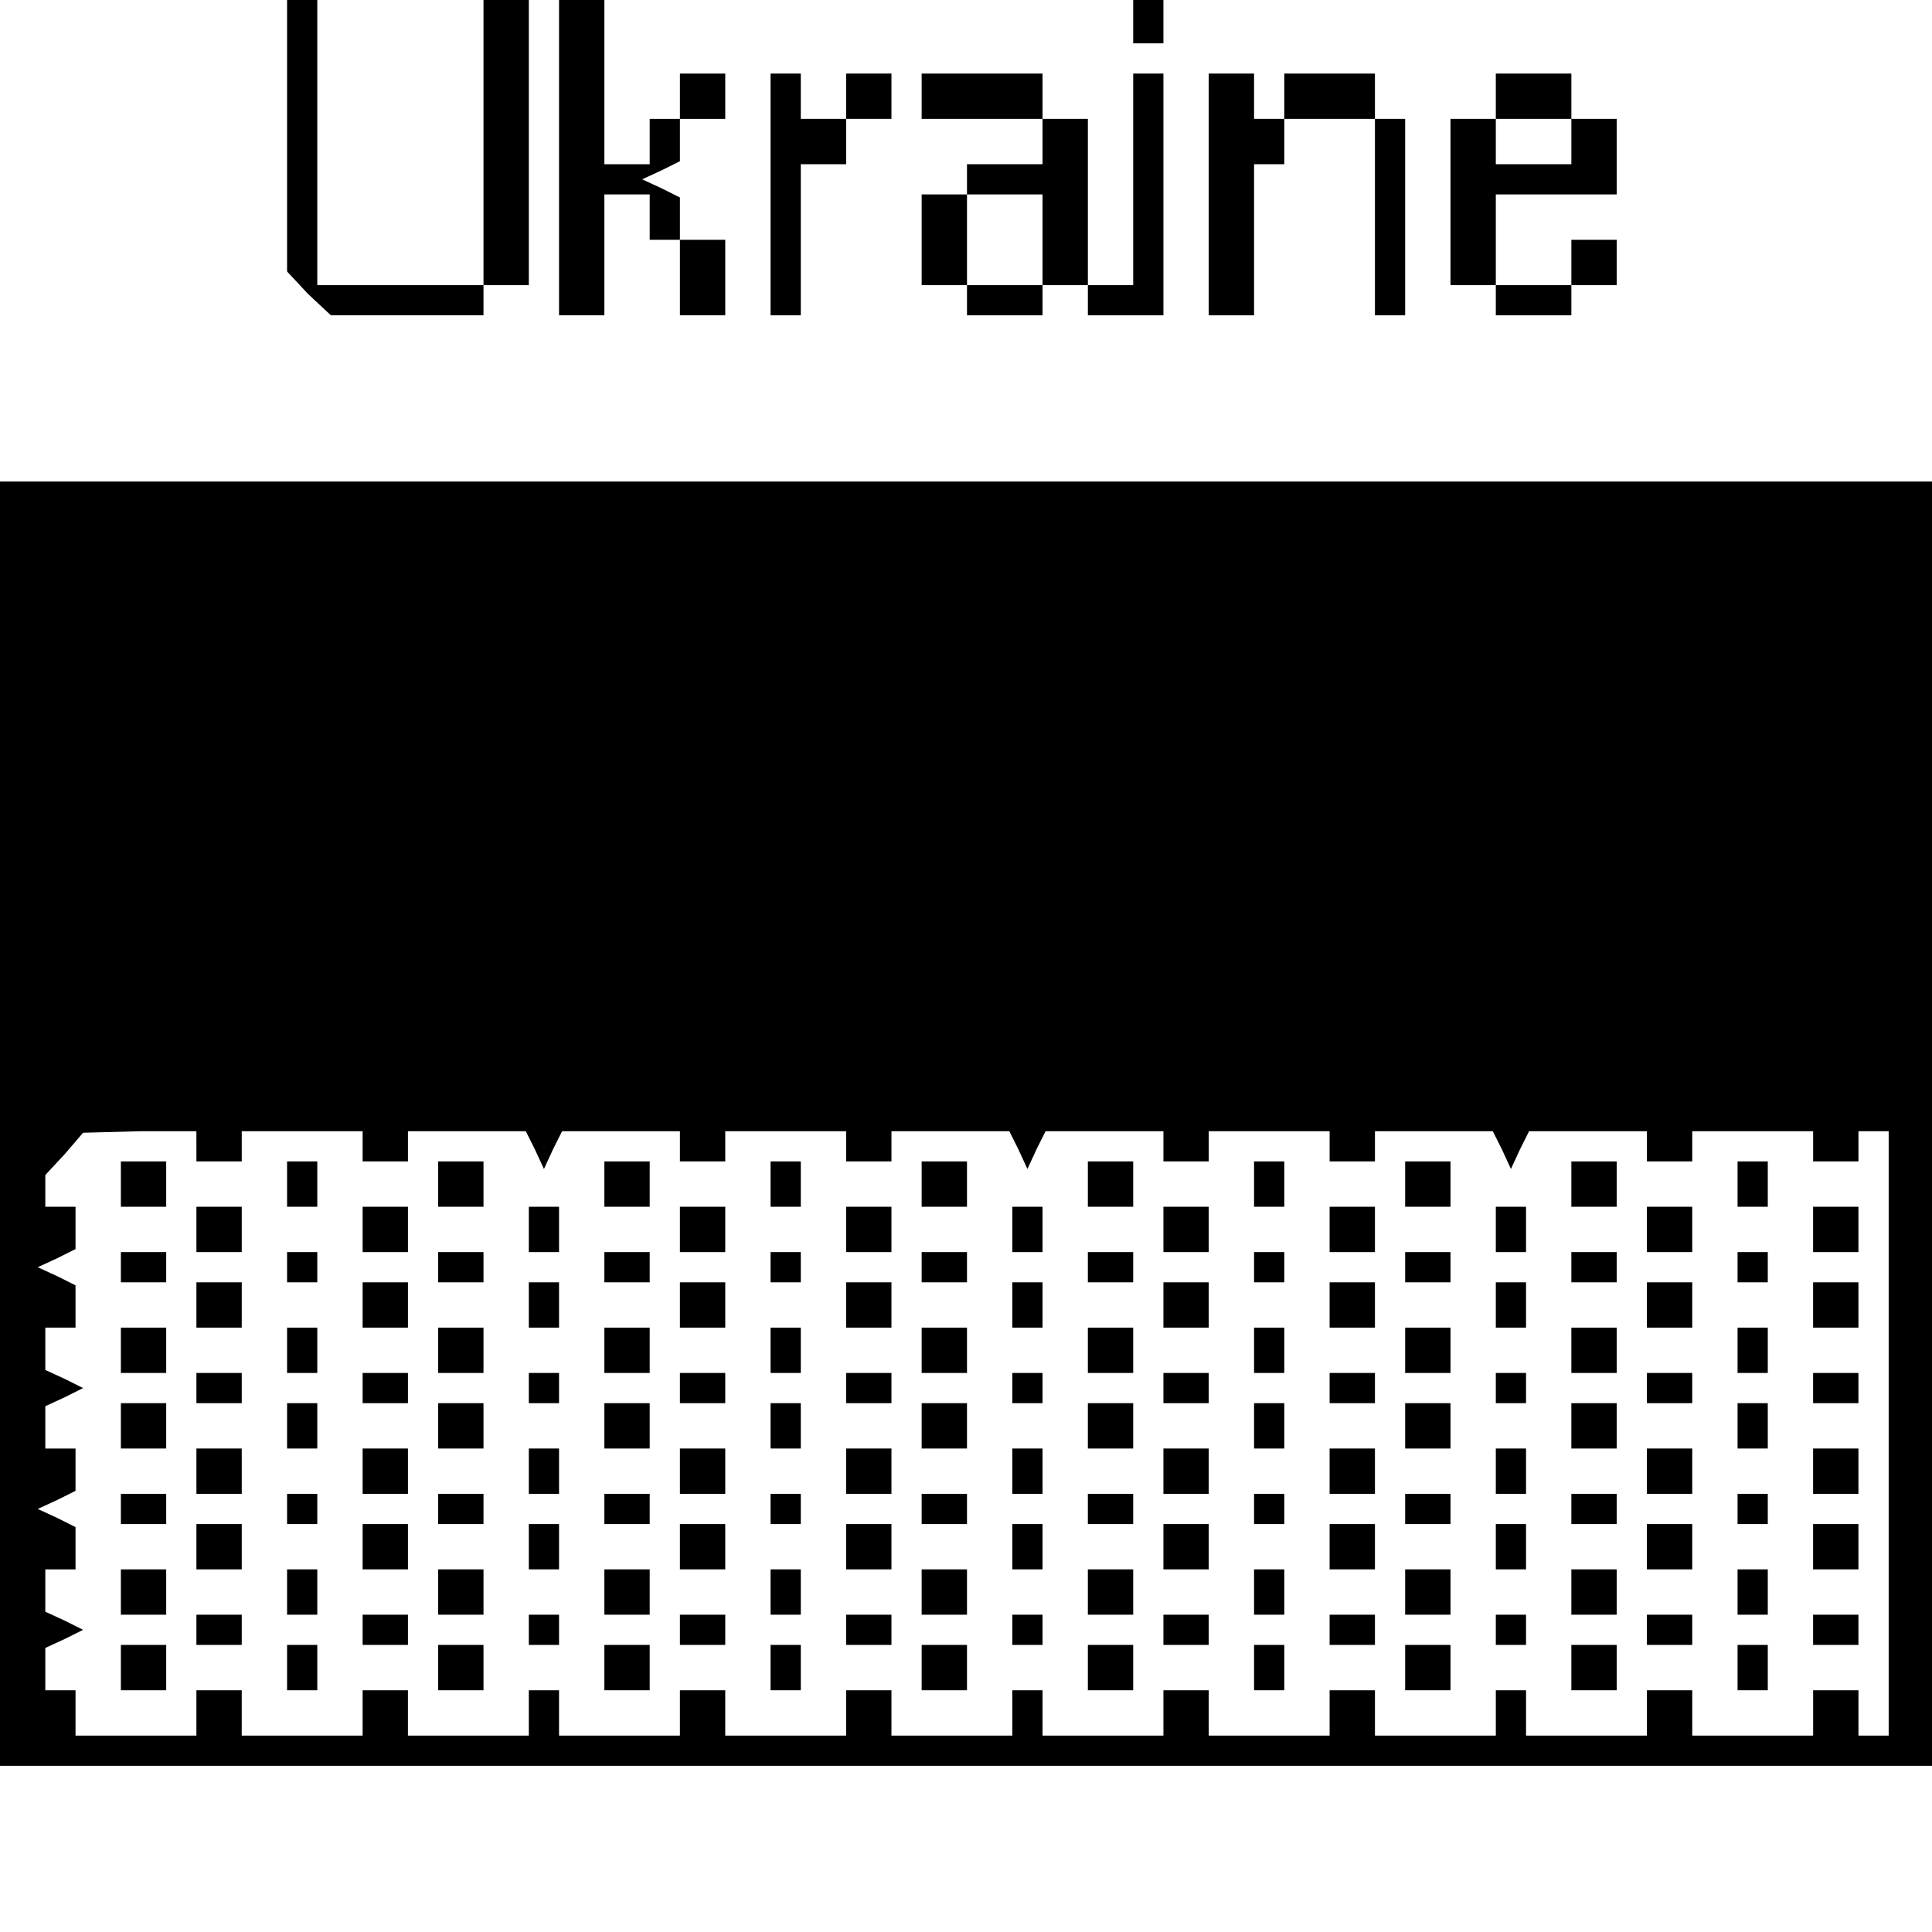 <?xml version="1.0" standalone="no"?>
<!DOCTYPE svg PUBLIC "-//W3C//DTD SVG 20010904//EN"
 "http://www.w3.org/TR/2001/REC-SVG-20010904/DTD/svg10.dtd">
<svg version="1.0" xmlns="http://www.w3.org/2000/svg"
 width="468pt" height="468pt" viewBox="0 0 468 468"
 preserveAspectRatio="xMidYMid meet">
<g transform="translate(0,468) scale(0.366,-0.366)"
fill="#000000" stroke="none">
<path d="M190 1189 l0 -90 14 -15 15 -14 50 0 51 0 0 10 0 10 15 0 15 0 0 95
0 95 -15 0 -15 0 0 -95 0 -95 -55 0 -55 0 0 95 0 95 -10 0 -10 0 0 -91z"/>
<path d="M370 1175 l0 -105 15 0 15 0 0 40 0 40 15 0 15 0 0 -15 0 -15 10 0
10 0 0 -25 0 -25 15 0 15 0 0 25 0 25 -15 0 -15 0 0 14 0 14 -12 6 -13 6 13 6
12 6 0 14 0 14 15 0 15 0 0 15 0 15 -15 0 -15 0 0 -15 0 -15 -10 0 -10 0 0
-15 0 -15 -15 0 -15 0 0 55 0 55 -15 0 -15 0 0 -105z"/>
<path d="M750 1265 l0 -15 10 0 10 0 0 15 0 15 -10 0 -10 0 0 -15z"/>
<path d="M510 1150 l0 -80 10 0 10 0 0 50 0 50 15 0 15 0 0 15 0 15 15 0 15 0
0 15 0 15 -15 0 -15 0 0 -15 0 -15 -15 0 -15 0 0 15 0 15 -10 0 -10 0 0 -80z"/>
<path d="M610 1215 l0 -15 40 0 40 0 0 -15 0 -15 -25 0 -25 0 0 -10 0 -10 -15
0 -15 0 0 -30 0 -30 15 0 15 0 0 -10 0 -10 25 0 25 0 0 10 0 10 15 0 15 0 0
-10 0 -10 25 0 25 0 0 80 0 80 -10 0 -10 0 0 -70 0 -70 -15 0 -15 0 0 55 0 55
-15 0 -15 0 0 15 0 15 -40 0 -40 0 0 -15z m80 -95 l0 -30 -25 0 -25 0 0 30 0
30 25 0 25 0 0 -30z"/>
<path d="M800 1150 l0 -80 15 0 15 0 0 50 0 50 10 0 10 0 0 15 0 15 -10 0 -10
0 0 15 0 15 -15 0 -15 0 0 -80z"/>
<path d="M850 1215 l0 -15 30 0 30 0 0 -65 0 -65 10 0 10 0 0 65 0 65 -10 0
-10 0 0 15 0 15 -30 0 -30 0 0 -15z"/>
<path d="M990 1215 l0 -15 -15 0 -15 0 0 -55 0 -55 15 0 15 0 0 -10 0 -10 25
0 25 0 0 10 0 10 15 0 15 0 0 15 0 15 -15 0 -15 0 0 -15 0 -15 -25 0 -25 0 0
30 0 30 40 0 40 0 0 25 0 25 -15 0 -15 0 0 15 0 15 -25 0 -25 0 0 -15z m50
-30 l0 -15 -25 0 -25 0 0 15 0 15 25 0 25 0 0 -15z"/>
<path d="M0 535 l0 -425 640 0 640 0 0 425 0 425 -640 0 -640 0 0 -425z m130
-15 l0 -10 15 0 15 0 0 10 0 10 40 0 40 0 0 -10 0 -10 15 0 15 0 0 10 0 10 39
0 39 0 6 -12 6 -13 6 13 6 12 39 0 39 0 0 -10 0 -10 15 0 15 0 0 10 0 10 40 0
40 0 0 -10 0 -10 15 0 15 0 0 10 0 10 39 0 39 0 6 -12 6 -13 6 13 6 12 39 0
39 0 0 -10 0 -10 15 0 15 0 0 10 0 10 40 0 40 0 0 -10 0 -10 15 0 15 0 0 10 0
10 39 0 39 0 6 -12 6 -13 6 13 6 12 39 0 39 0 0 -10 0 -10 15 0 15 0 0 10 0
10 40 0 40 0 0 -10 0 -10 15 0 15 0 0 10 0 10 10 0 10 0 0 -200 0 -200 -10 0
-10 0 0 15 0 15 -15 0 -15 0 0 -15 0 -15 -40 0 -40 0 0 15 0 15 -15 0 -15 0 0
-15 0 -15 -40 0 -40 0 0 15 0 15 -10 0 -10 0 0 -15 0 -15 -40 0 -40 0 0 15 0
15 -15 0 -15 0 0 -15 0 -15 -40 0 -40 0 0 15 0 15 -15 0 -15 0 0 -15 0 -15
-40 0 -40 0 0 15 0 15 -10 0 -10 0 0 -15 0 -15 -40 0 -40 0 0 15 0 15 -15 0
-15 0 0 -15 0 -15 -40 0 -40 0 0 15 0 15 -15 0 -15 0 0 -15 0 -15 -40 0 -40 0
0 15 0 15 -10 0 -10 0 0 -15 0 -15 -40 0 -40 0 0 15 0 15 -15 0 -15 0 0 -15 0
-15 -40 0 -40 0 0 15 0 15 -15 0 -15 0 0 -15 0 -15 -40 0 -40 0 0 15 0 15 -10
0 -10 0 0 14 0 14 13 6 12 6 -12 6 -13 6 0 14 0 14 10 0 10 0 0 14 0 14 -12 6
-13 6 13 6 12 6 0 14 0 14 -10 0 -10 0 0 14 0 14 13 6 12 6 -12 6 -13 6 0 14
0 14 10 0 10 0 0 14 0 14 -12 6 -13 6 13 6 12 6 0 14 0 14 -10 0 -10 0 0 10 0
11 13 14 12 14 38 1 37 0 0 -10z"/>
<path d="M80 495 l0 -15 15 0 15 0 0 15 0 15 -15 0 -15 0 0 -15z"/>
<path d="M190 495 l0 -15 10 0 10 0 0 15 0 15 -10 0 -10 0 0 -15z"/>
<path d="M290 495 l0 -15 15 0 15 0 0 15 0 15 -15 0 -15 0 0 -15z"/>
<path d="M400 495 l0 -15 15 0 15 0 0 15 0 15 -15 0 -15 0 0 -15z"/>
<path d="M510 495 l0 -15 10 0 10 0 0 15 0 15 -10 0 -10 0 0 -15z"/>
<path d="M610 495 l0 -15 15 0 15 0 0 15 0 15 -15 0 -15 0 0 -15z"/>
<path d="M720 495 l0 -15 15 0 15 0 0 15 0 15 -15 0 -15 0 0 -15z"/>
<path d="M830 495 l0 -15 10 0 10 0 0 15 0 15 -10 0 -10 0 0 -15z"/>
<path d="M930 495 l0 -15 15 0 15 0 0 15 0 15 -15 0 -15 0 0 -15z"/>
<path d="M1040 495 l0 -15 15 0 15 0 0 15 0 15 -15 0 -15 0 0 -15z"/>
<path d="M1150 495 l0 -15 10 0 10 0 0 15 0 15 -10 0 -10 0 0 -15z"/>
<path d="M130 465 l0 -15 15 0 15 0 0 15 0 15 -15 0 -15 0 0 -15z"/>
<path d="M240 465 l0 -15 15 0 15 0 0 15 0 15 -15 0 -15 0 0 -15z"/>
<path d="M350 465 l0 -15 10 0 10 0 0 15 0 15 -10 0 -10 0 0 -15z"/>
<path d="M450 465 l0 -15 15 0 15 0 0 15 0 15 -15 0 -15 0 0 -15z"/>
<path d="M560 465 l0 -15 15 0 15 0 0 15 0 15 -15 0 -15 0 0 -15z"/>
<path d="M670 465 l0 -15 10 0 10 0 0 15 0 15 -10 0 -10 0 0 -15z"/>
<path d="M770 465 l0 -15 15 0 15 0 0 15 0 15 -15 0 -15 0 0 -15z"/>
<path d="M880 465 l0 -15 15 0 15 0 0 15 0 15 -15 0 -15 0 0 -15z"/>
<path d="M990 465 l0 -15 10 0 10 0 0 15 0 15 -10 0 -10 0 0 -15z"/>
<path d="M1090 465 l0 -15 15 0 15 0 0 15 0 15 -15 0 -15 0 0 -15z"/>
<path d="M1200 465 l0 -15 15 0 15 0 0 15 0 15 -15 0 -15 0 0 -15z"/>
<path d="M80 440 l0 -10 15 0 15 0 0 10 0 10 -15 0 -15 0 0 -10z"/>
<path d="M190 440 l0 -10 10 0 10 0 0 10 0 10 -10 0 -10 0 0 -10z"/>
<path d="M290 440 l0 -10 15 0 15 0 0 10 0 10 -15 0 -15 0 0 -10z"/>
<path d="M400 440 l0 -10 15 0 15 0 0 10 0 10 -15 0 -15 0 0 -10z"/>
<path d="M510 440 l0 -10 10 0 10 0 0 10 0 10 -10 0 -10 0 0 -10z"/>
<path d="M610 440 l0 -10 15 0 15 0 0 10 0 10 -15 0 -15 0 0 -10z"/>
<path d="M720 440 l0 -10 15 0 15 0 0 10 0 10 -15 0 -15 0 0 -10z"/>
<path d="M830 440 l0 -10 10 0 10 0 0 10 0 10 -10 0 -10 0 0 -10z"/>
<path d="M930 440 l0 -10 15 0 15 0 0 10 0 10 -15 0 -15 0 0 -10z"/>
<path d="M1040 440 l0 -10 15 0 15 0 0 10 0 10 -15 0 -15 0 0 -10z"/>
<path d="M1150 440 l0 -10 10 0 10 0 0 10 0 10 -10 0 -10 0 0 -10z"/>
<path d="M130 415 l0 -15 15 0 15 0 0 15 0 15 -15 0 -15 0 0 -15z"/>
<path d="M240 415 l0 -15 15 0 15 0 0 15 0 15 -15 0 -15 0 0 -15z"/>
<path d="M350 415 l0 -15 10 0 10 0 0 15 0 15 -10 0 -10 0 0 -15z"/>
<path d="M450 415 l0 -15 15 0 15 0 0 15 0 15 -15 0 -15 0 0 -15z"/>
<path d="M560 415 l0 -15 15 0 15 0 0 15 0 15 -15 0 -15 0 0 -15z"/>
<path d="M670 415 l0 -15 10 0 10 0 0 15 0 15 -10 0 -10 0 0 -15z"/>
<path d="M770 415 l0 -15 15 0 15 0 0 15 0 15 -15 0 -15 0 0 -15z"/>
<path d="M880 415 l0 -15 15 0 15 0 0 15 0 15 -15 0 -15 0 0 -15z"/>
<path d="M990 415 l0 -15 10 0 10 0 0 15 0 15 -10 0 -10 0 0 -15z"/>
<path d="M1090 415 l0 -15 15 0 15 0 0 15 0 15 -15 0 -15 0 0 -15z"/>
<path d="M1200 415 l0 -15 15 0 15 0 0 15 0 15 -15 0 -15 0 0 -15z"/>
<path d="M80 385 l0 -15 15 0 15 0 0 15 0 15 -15 0 -15 0 0 -15z"/>
<path d="M190 385 l0 -15 10 0 10 0 0 15 0 15 -10 0 -10 0 0 -15z"/>
<path d="M290 385 l0 -15 15 0 15 0 0 15 0 15 -15 0 -15 0 0 -15z"/>
<path d="M400 385 l0 -15 15 0 15 0 0 15 0 15 -15 0 -15 0 0 -15z"/>
<path d="M510 385 l0 -15 10 0 10 0 0 15 0 15 -10 0 -10 0 0 -15z"/>
<path d="M610 385 l0 -15 15 0 15 0 0 15 0 15 -15 0 -15 0 0 -15z"/>
<path d="M720 385 l0 -15 15 0 15 0 0 15 0 15 -15 0 -15 0 0 -15z"/>
<path d="M830 385 l0 -15 10 0 10 0 0 15 0 15 -10 0 -10 0 0 -15z"/>
<path d="M930 385 l0 -15 15 0 15 0 0 15 0 15 -15 0 -15 0 0 -15z"/>
<path d="M1040 385 l0 -15 15 0 15 0 0 15 0 15 -15 0 -15 0 0 -15z"/>
<path d="M1150 385 l0 -15 10 0 10 0 0 15 0 15 -10 0 -10 0 0 -15z"/>
<path d="M130 360 l0 -10 15 0 15 0 0 10 0 10 -15 0 -15 0 0 -10z"/>
<path d="M240 360 l0 -10 15 0 15 0 0 10 0 10 -15 0 -15 0 0 -10z"/>
<path d="M350 360 l0 -10 10 0 10 0 0 10 0 10 -10 0 -10 0 0 -10z"/>
<path d="M450 360 l0 -10 15 0 15 0 0 10 0 10 -15 0 -15 0 0 -10z"/>
<path d="M560 360 l0 -10 15 0 15 0 0 10 0 10 -15 0 -15 0 0 -10z"/>
<path d="M670 360 l0 -10 10 0 10 0 0 10 0 10 -10 0 -10 0 0 -10z"/>
<path d="M770 360 l0 -10 15 0 15 0 0 10 0 10 -15 0 -15 0 0 -10z"/>
<path d="M880 360 l0 -10 15 0 15 0 0 10 0 10 -15 0 -15 0 0 -10z"/>
<path d="M990 360 l0 -10 10 0 10 0 0 10 0 10 -10 0 -10 0 0 -10z"/>
<path d="M1090 360 l0 -10 15 0 15 0 0 10 0 10 -15 0 -15 0 0 -10z"/>
<path d="M1200 360 l0 -10 15 0 15 0 0 10 0 10 -15 0 -15 0 0 -10z"/>
<path d="M80 335 l0 -15 15 0 15 0 0 15 0 15 -15 0 -15 0 0 -15z"/>
<path d="M190 335 l0 -15 10 0 10 0 0 15 0 15 -10 0 -10 0 0 -15z"/>
<path d="M290 335 l0 -15 15 0 15 0 0 15 0 15 -15 0 -15 0 0 -15z"/>
<path d="M400 335 l0 -15 15 0 15 0 0 15 0 15 -15 0 -15 0 0 -15z"/>
<path d="M510 335 l0 -15 10 0 10 0 0 15 0 15 -10 0 -10 0 0 -15z"/>
<path d="M610 335 l0 -15 15 0 15 0 0 15 0 15 -15 0 -15 0 0 -15z"/>
<path d="M720 335 l0 -15 15 0 15 0 0 15 0 15 -15 0 -15 0 0 -15z"/>
<path d="M830 335 l0 -15 10 0 10 0 0 15 0 15 -10 0 -10 0 0 -15z"/>
<path d="M930 335 l0 -15 15 0 15 0 0 15 0 15 -15 0 -15 0 0 -15z"/>
<path d="M1040 335 l0 -15 15 0 15 0 0 15 0 15 -15 0 -15 0 0 -15z"/>
<path d="M1150 335 l0 -15 10 0 10 0 0 15 0 15 -10 0 -10 0 0 -15z"/>
<path d="M130 305 l0 -15 15 0 15 0 0 15 0 15 -15 0 -15 0 0 -15z"/>
<path d="M240 305 l0 -15 15 0 15 0 0 15 0 15 -15 0 -15 0 0 -15z"/>
<path d="M350 305 l0 -15 10 0 10 0 0 15 0 15 -10 0 -10 0 0 -15z"/>
<path d="M450 305 l0 -15 15 0 15 0 0 15 0 15 -15 0 -15 0 0 -15z"/>
<path d="M560 305 l0 -15 15 0 15 0 0 15 0 15 -15 0 -15 0 0 -15z"/>
<path d="M670 305 l0 -15 10 0 10 0 0 15 0 15 -10 0 -10 0 0 -15z"/>
<path d="M770 305 l0 -15 15 0 15 0 0 15 0 15 -15 0 -15 0 0 -15z"/>
<path d="M880 305 l0 -15 15 0 15 0 0 15 0 15 -15 0 -15 0 0 -15z"/>
<path d="M990 305 l0 -15 10 0 10 0 0 15 0 15 -10 0 -10 0 0 -15z"/>
<path d="M1090 305 l0 -15 15 0 15 0 0 15 0 15 -15 0 -15 0 0 -15z"/>
<path d="M1200 305 l0 -15 15 0 15 0 0 15 0 15 -15 0 -15 0 0 -15z"/>
<path d="M80 280 l0 -10 15 0 15 0 0 10 0 10 -15 0 -15 0 0 -10z"/>
<path d="M190 280 l0 -10 10 0 10 0 0 10 0 10 -10 0 -10 0 0 -10z"/>
<path d="M290 280 l0 -10 15 0 15 0 0 10 0 10 -15 0 -15 0 0 -10z"/>
<path d="M400 280 l0 -10 15 0 15 0 0 10 0 10 -15 0 -15 0 0 -10z"/>
<path d="M510 280 l0 -10 10 0 10 0 0 10 0 10 -10 0 -10 0 0 -10z"/>
<path d="M610 280 l0 -10 15 0 15 0 0 10 0 10 -15 0 -15 0 0 -10z"/>
<path d="M720 280 l0 -10 15 0 15 0 0 10 0 10 -15 0 -15 0 0 -10z"/>
<path d="M830 280 l0 -10 10 0 10 0 0 10 0 10 -10 0 -10 0 0 -10z"/>
<path d="M930 280 l0 -10 15 0 15 0 0 10 0 10 -15 0 -15 0 0 -10z"/>
<path d="M1040 280 l0 -10 15 0 15 0 0 10 0 10 -15 0 -15 0 0 -10z"/>
<path d="M1150 280 l0 -10 10 0 10 0 0 10 0 10 -10 0 -10 0 0 -10z"/>
<path d="M130 255 l0 -15 15 0 15 0 0 15 0 15 -15 0 -15 0 0 -15z"/>
<path d="M240 255 l0 -15 15 0 15 0 0 15 0 15 -15 0 -15 0 0 -15z"/>
<path d="M350 255 l0 -15 10 0 10 0 0 15 0 15 -10 0 -10 0 0 -15z"/>
<path d="M450 255 l0 -15 15 0 15 0 0 15 0 15 -15 0 -15 0 0 -15z"/>
<path d="M560 255 l0 -15 15 0 15 0 0 15 0 15 -15 0 -15 0 0 -15z"/>
<path d="M670 255 l0 -15 10 0 10 0 0 15 0 15 -10 0 -10 0 0 -15z"/>
<path d="M770 255 l0 -15 15 0 15 0 0 15 0 15 -15 0 -15 0 0 -15z"/>
<path d="M880 255 l0 -15 15 0 15 0 0 15 0 15 -15 0 -15 0 0 -15z"/>
<path d="M990 255 l0 -15 10 0 10 0 0 15 0 15 -10 0 -10 0 0 -15z"/>
<path d="M1090 255 l0 -15 15 0 15 0 0 15 0 15 -15 0 -15 0 0 -15z"/>
<path d="M1200 255 l0 -15 15 0 15 0 0 15 0 15 -15 0 -15 0 0 -15z"/>
<path d="M80 225 l0 -15 15 0 15 0 0 15 0 15 -15 0 -15 0 0 -15z"/>
<path d="M190 225 l0 -15 10 0 10 0 0 15 0 15 -10 0 -10 0 0 -15z"/>
<path d="M290 225 l0 -15 15 0 15 0 0 15 0 15 -15 0 -15 0 0 -15z"/>
<path d="M400 225 l0 -15 15 0 15 0 0 15 0 15 -15 0 -15 0 0 -15z"/>
<path d="M510 225 l0 -15 10 0 10 0 0 15 0 15 -10 0 -10 0 0 -15z"/>
<path d="M610 225 l0 -15 15 0 15 0 0 15 0 15 -15 0 -15 0 0 -15z"/>
<path d="M720 225 l0 -15 15 0 15 0 0 15 0 15 -15 0 -15 0 0 -15z"/>
<path d="M830 225 l0 -15 10 0 10 0 0 15 0 15 -10 0 -10 0 0 -15z"/>
<path d="M930 225 l0 -15 15 0 15 0 0 15 0 15 -15 0 -15 0 0 -15z"/>
<path d="M1040 225 l0 -15 15 0 15 0 0 15 0 15 -15 0 -15 0 0 -15z"/>
<path d="M1150 225 l0 -15 10 0 10 0 0 15 0 15 -10 0 -10 0 0 -15z"/>
<path d="M130 200 l0 -10 15 0 15 0 0 10 0 10 -15 0 -15 0 0 -10z"/>
<path d="M240 200 l0 -10 15 0 15 0 0 10 0 10 -15 0 -15 0 0 -10z"/>
<path d="M350 200 l0 -10 10 0 10 0 0 10 0 10 -10 0 -10 0 0 -10z"/>
<path d="M450 200 l0 -10 15 0 15 0 0 10 0 10 -15 0 -15 0 0 -10z"/>
<path d="M560 200 l0 -10 15 0 15 0 0 10 0 10 -15 0 -15 0 0 -10z"/>
<path d="M670 200 l0 -10 10 0 10 0 0 10 0 10 -10 0 -10 0 0 -10z"/>
<path d="M770 200 l0 -10 15 0 15 0 0 10 0 10 -15 0 -15 0 0 -10z"/>
<path d="M880 200 l0 -10 15 0 15 0 0 10 0 10 -15 0 -15 0 0 -10z"/>
<path d="M990 200 l0 -10 10 0 10 0 0 10 0 10 -10 0 -10 0 0 -10z"/>
<path d="M1090 200 l0 -10 15 0 15 0 0 10 0 10 -15 0 -15 0 0 -10z"/>
<path d="M1200 200 l0 -10 15 0 15 0 0 10 0 10 -15 0 -15 0 0 -10z"/>
<path d="M80 175 l0 -15 15 0 15 0 0 15 0 15 -15 0 -15 0 0 -15z"/>
<path d="M190 175 l0 -15 10 0 10 0 0 15 0 15 -10 0 -10 0 0 -15z"/>
<path d="M290 175 l0 -15 15 0 15 0 0 15 0 15 -15 0 -15 0 0 -15z"/>
<path d="M400 175 l0 -15 15 0 15 0 0 15 0 15 -15 0 -15 0 0 -15z"/>
<path d="M510 175 l0 -15 10 0 10 0 0 15 0 15 -10 0 -10 0 0 -15z"/>
<path d="M610 175 l0 -15 15 0 15 0 0 15 0 15 -15 0 -15 0 0 -15z"/>
<path d="M720 175 l0 -15 15 0 15 0 0 15 0 15 -15 0 -15 0 0 -15z"/>
<path d="M830 175 l0 -15 10 0 10 0 0 15 0 15 -10 0 -10 0 0 -15z"/>
<path d="M930 175 l0 -15 15 0 15 0 0 15 0 15 -15 0 -15 0 0 -15z"/>
<path d="M1040 175 l0 -15 15 0 15 0 0 15 0 15 -15 0 -15 0 0 -15z"/>
<path d="M1150 175 l0 -15 10 0 10 0 0 15 0 15 -10 0 -10 0 0 -15z"/>
</g>
</svg>
